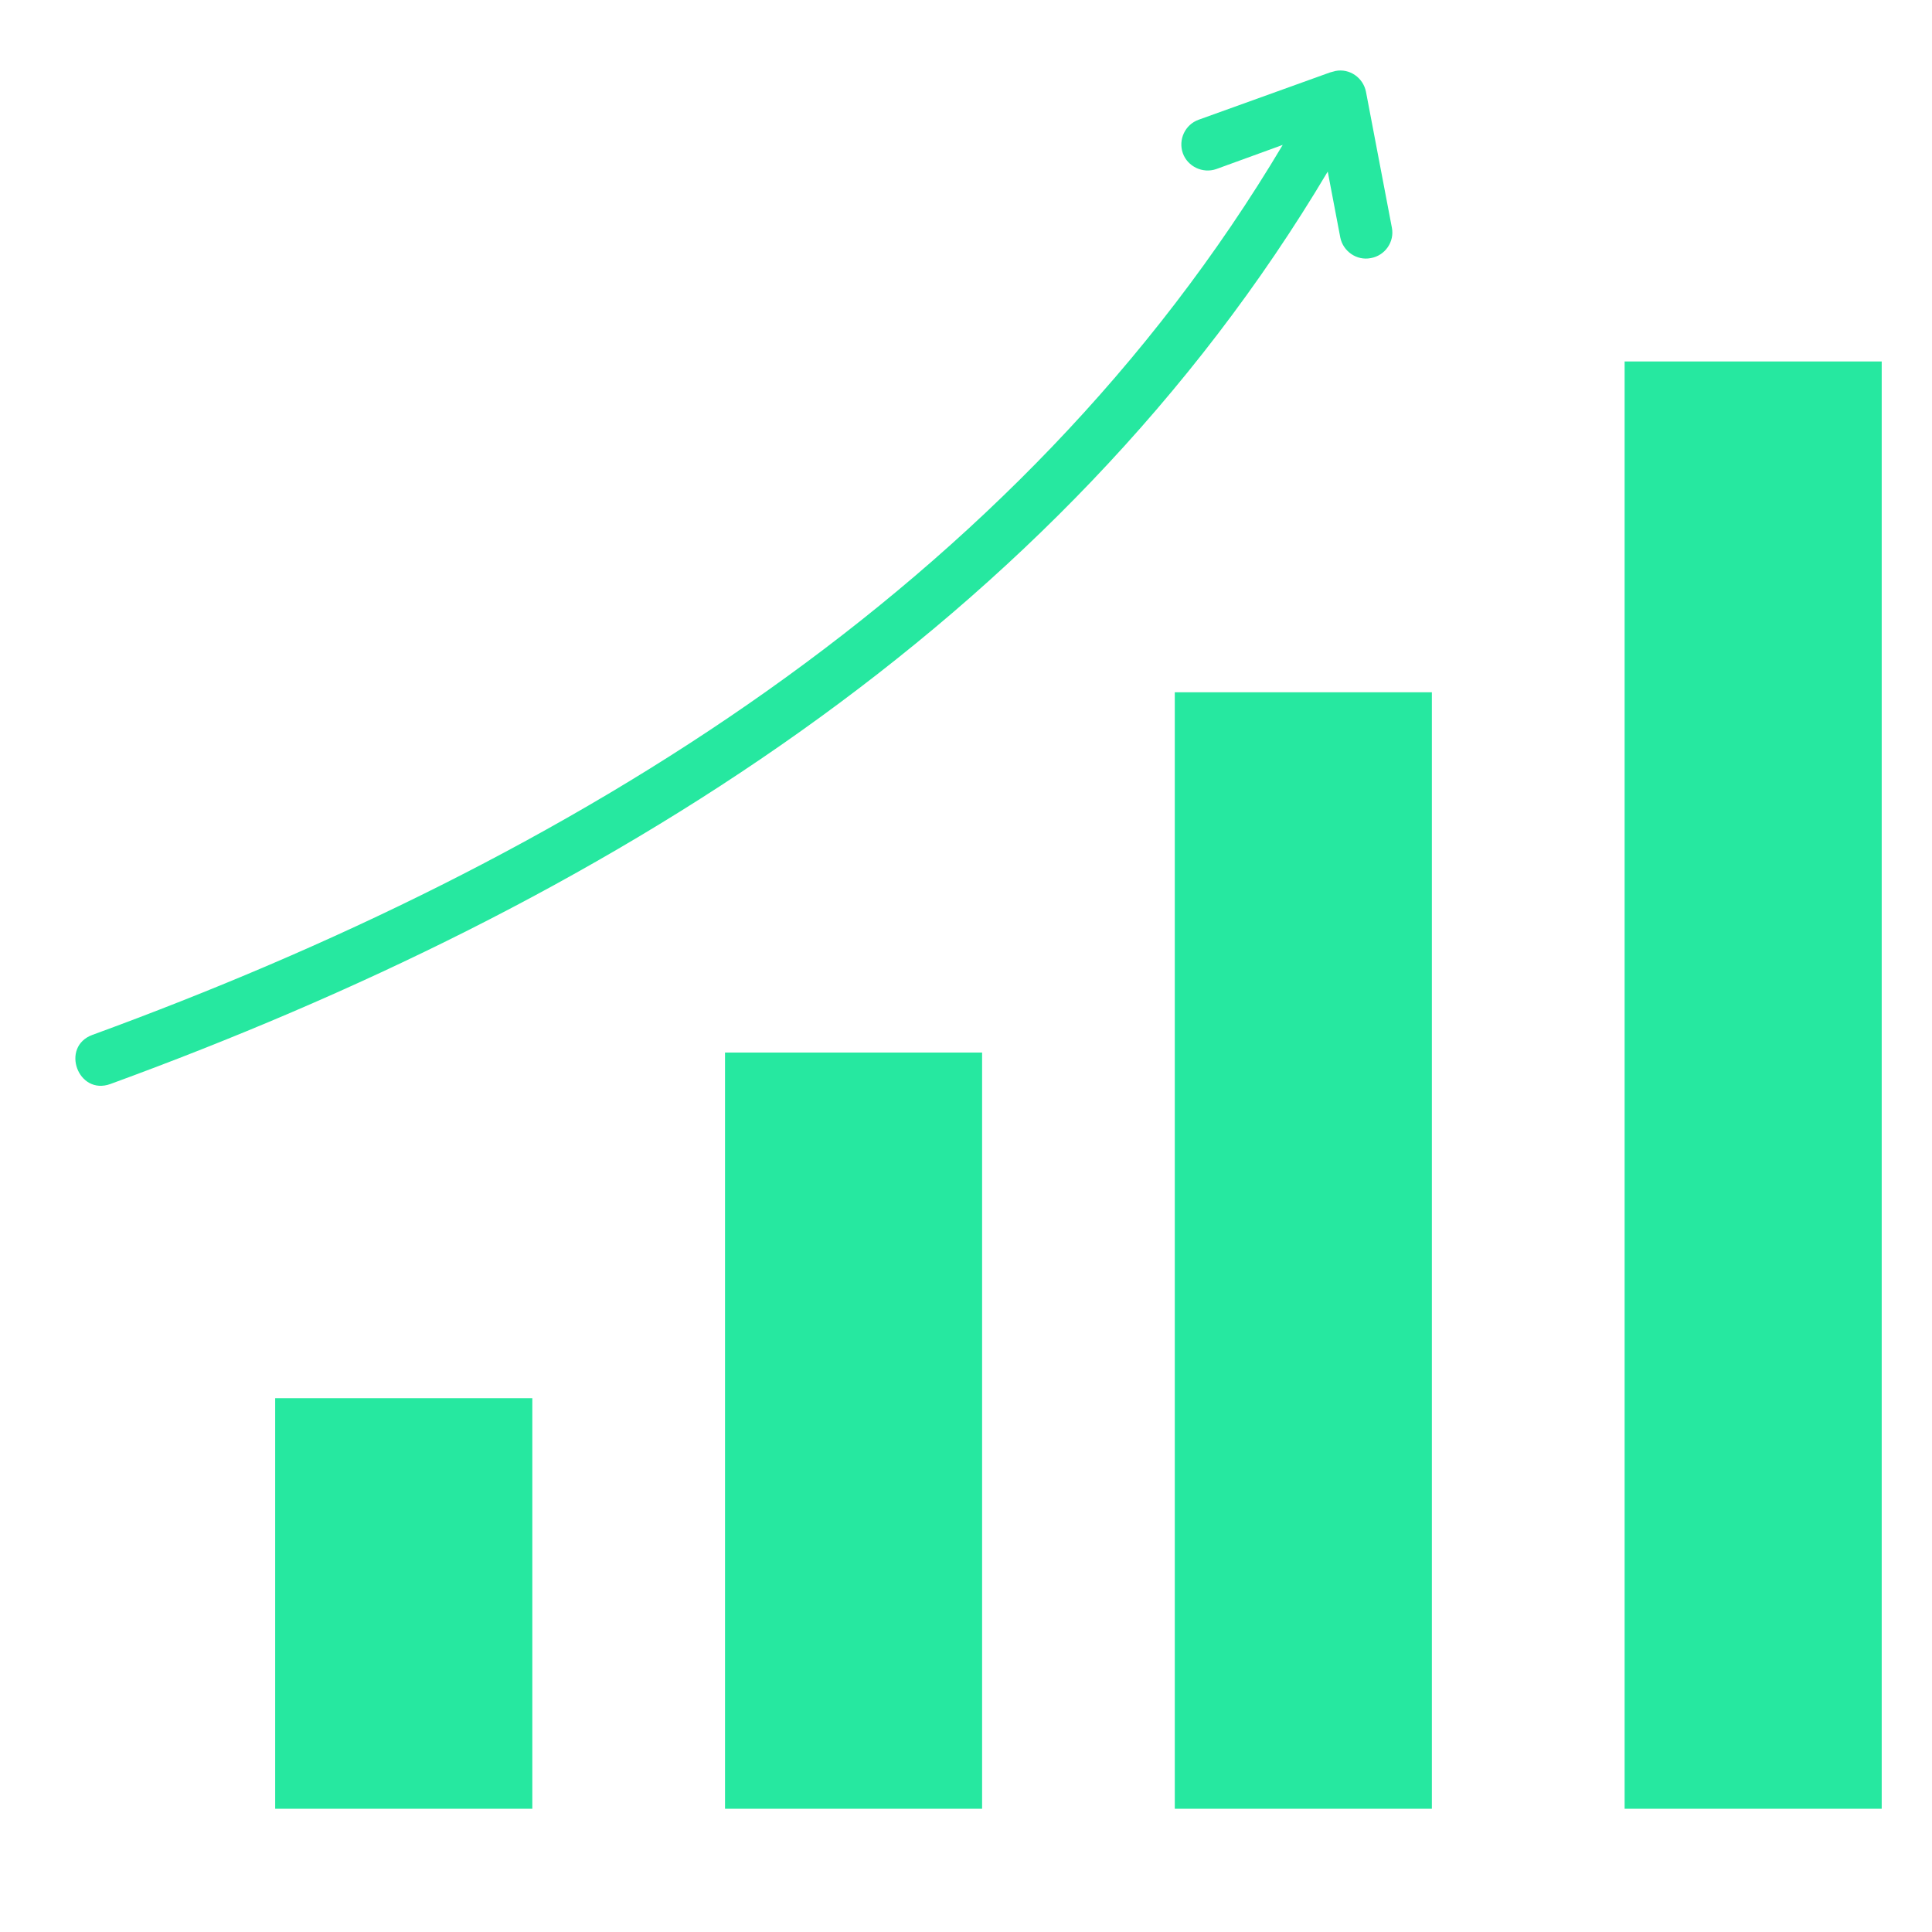 <svg xmlns="http://www.w3.org/2000/svg" xmlns:xlink="http://www.w3.org/1999/xlink" width="40" zoomAndPan="magnify" viewBox="0 0 30 30" height="40" preserveAspectRatio="xMidYMid meet" version="1.0"><defs><clipPath id="id1"><path d="M 25 5.547 L 29.219 5.547 L 29.219 28.086 L 25 28.086 Z M 25 5.547 " clip-rule="nonzero"/></clipPath><clipPath id="id2"><path d="M 18 10.629 L 22.844 10.629 L 22.844 28.086 L 18 28.086 Z M 18 10.629 " clip-rule="nonzero"/></clipPath><clipPath id="id3"><path d="M 11 16 L 15.832 16 L 15.832 28.086 L 11 28.086 Z M 11 16 " clip-rule="nonzero"/></clipPath><clipPath id="id4"><path d="M 4 21.434 L 8.82 21.434 L 8.82 28.086 L 4 28.086 Z M 4 21.434 " clip-rule="nonzero"/></clipPath></defs><g clip-path="url(#id1)"><path fill="#26e8a0" d="M 29.219 5.613 L 25.227 5.613 L 25.227 28.086 L 29.219 28.086 L 29.219 5.613 " fill-opacity="1" fill-rule="nonzero"/></g><g clip-path="url(#id2)"><path fill="#26e8a0" d="M 22.234 10.75 L 18.242 10.75 L 18.242 28.086 L 22.234 28.086 L 22.234 10.75 " fill-opacity="1" fill-rule="nonzero"/></g><g clip-path="url(#id3)"><path fill="#26e8a0" d="M 15.25 16.344 L 11.258 16.344 L 11.258 28.086 L 15.25 28.086 L 15.25 16.344 " fill-opacity="1" fill-rule="nonzero"/></g><g clip-path="url(#id4)"><path fill="#26e8a0" d="M 8.266 21.711 L 4.273 21.711 L 4.273 28.086 L 8.266 28.086 L 8.266 21.711 " fill-opacity="1" fill-rule="nonzero"/></g><path fill="#26e8a0" d="M 21.613 3.535 C 21.656 3.754 21.508 3.969 21.285 4.008 C 21.066 4.051 20.855 3.902 20.812 3.688 L 20.617 2.664 C 16.422 9.719 9.277 14.07 1.715 16.832 C 1.211 17.016 0.934 16.254 1.434 16.07 C 8.816 13.371 15.82 9.137 19.918 2.25 L 18.887 2.625 C 18.676 2.699 18.441 2.586 18.367 2.379 C 18.293 2.168 18.402 1.934 18.613 1.859 L 20.652 1.125 L 20.738 1.102 C 20.957 1.059 21.168 1.207 21.211 1.426 L 21.613 3.535 " fill-opacity="1" fill-rule="nonzero"/></svg>